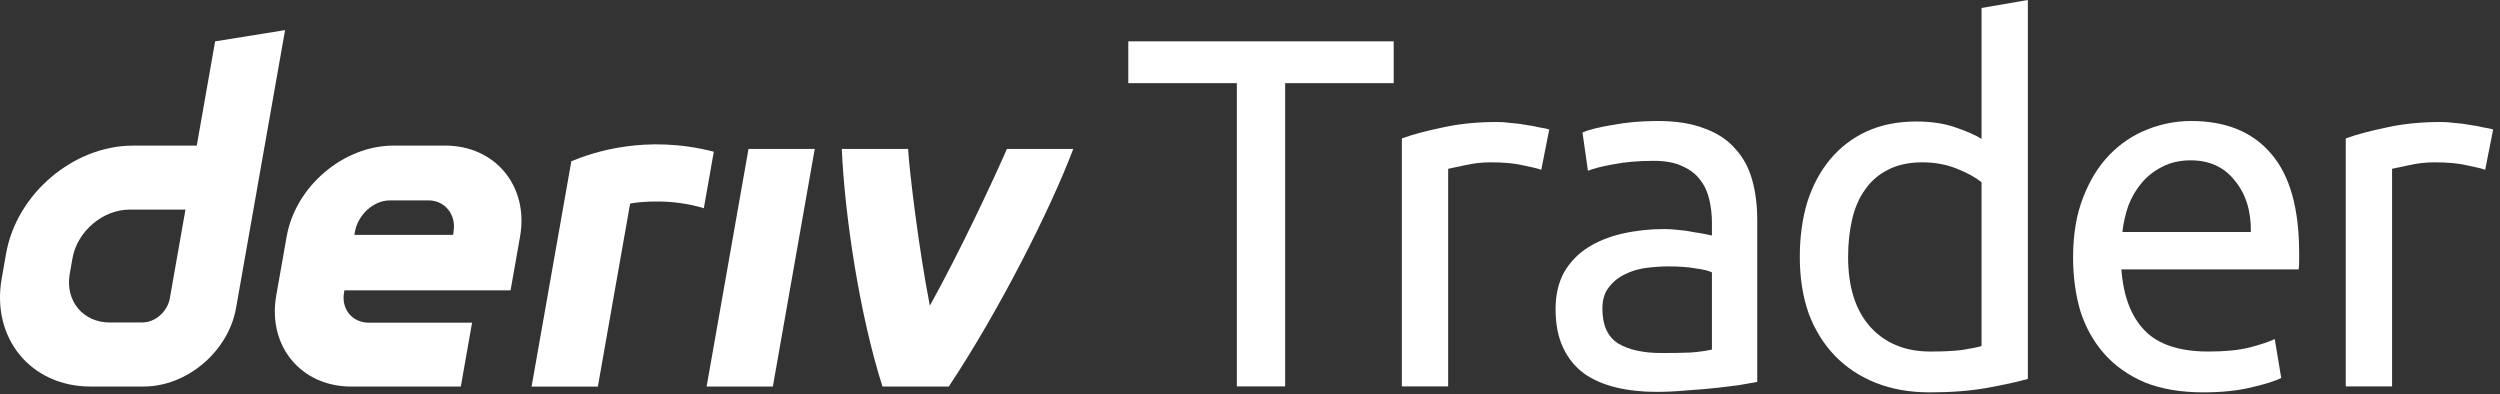 <svg width="241" height="38" viewBox="0 0 241 38" fill="none" xmlns="http://www.w3.org/2000/svg">
<rect x="0" y="0" width="241" height="38" fill="#333333" stroke="none"/>
<g id="logo / deriv product / deriv trader / white / wordmark horizontal">
<g id="wordmark">
<path fill-rule="evenodd" clip-rule="evenodd" d="M20.739 3.987L18.967 14.038H12.815C7.075 14.038 1.604 18.688 0.591 24.427L0.161 26.87C-0.848 32.61 2.982 37.26 8.721 37.26H13.852C18.035 37.26 22.02 33.874 22.756 29.691L27.482 2.903L20.739 3.987ZM16.374 28.743C16.147 30.035 14.984 31.087 13.692 31.087H10.575C7.995 31.087 6.269 28.993 6.721 26.408L6.99 24.885C7.448 22.305 9.91 20.206 12.489 20.206H17.879L16.374 28.743Z" fill="white"/>
<path d="M68.118 37.262H74.503L78.54 14.36H72.155L68.118 37.262Z" fill="white"/>
<path d="M68.331 17.346L68.332 17.34C68.491 16.435 68.651 15.529 68.811 14.624C62.259 12.936 57.155 14.682 55.077 15.543C55.077 15.543 52.112 32.347 51.245 37.267H57.634C58.671 31.387 59.708 25.505 60.744 19.624C61.703 19.433 64.824 19.133 67.849 20.073C68.009 19.164 68.17 18.255 68.331 17.346Z" fill="white"/>
<path fill-rule="evenodd" clip-rule="evenodd" d="M42.914 14.035H37.948C33.104 14.035 28.487 17.959 27.634 22.803L26.629 28.495C25.776 33.339 29.006 37.263 33.85 37.263H44.423L45.508 31.108H35.571C33.958 31.108 32.878 29.802 33.166 28.184L33.199 27.991H49.219L50.134 22.803C50.988 17.959 47.757 14.035 42.914 14.035ZM43.725 22.312L43.687 22.642H34.161L34.213 22.35C34.5 20.737 35.972 19.317 37.589 19.317H41.31C42.909 19.317 43.989 20.713 43.725 22.312Z" fill="white"/>
<path d="M89.638 29.466C92.538 24.25 95.734 17.406 97.066 14.36H103.461C101.284 20.148 96.296 29.992 91.463 37.262H85.073C82.855 30.343 81.423 20.703 81.149 14.36H87.54C87.655 16.429 88.581 24.104 89.638 29.466Z" fill="white"/>
<path d="M134.352 3.984V8.016H123.888V37.248H119.232V8.016H108.768V3.984H134.352Z" fill="white"/>
<path d="M144.355 11.76C144.739 11.76 145.171 11.792 145.651 11.856C146.163 11.888 146.659 11.952 147.139 12.048C147.619 12.112 148.051 12.192 148.435 12.288C148.851 12.352 149.155 12.416 149.347 12.48L148.579 16.368C148.227 16.24 147.635 16.096 146.803 15.936C146.003 15.744 144.963 15.648 143.683 15.648C142.851 15.648 142.019 15.744 141.187 15.936C140.387 16.096 139.859 16.208 139.603 16.272V37.248H135.139V13.344C136.195 12.96 137.507 12.608 139.075 12.288C140.643 11.936 142.403 11.76 144.355 11.76Z" fill="white"/>
<path d="M160.182 34.032C161.238 34.032 162.166 34.016 162.966 33.984C163.798 33.92 164.486 33.824 165.03 33.696V26.256C164.71 26.096 164.182 25.968 163.446 25.872C162.742 25.744 161.878 25.68 160.854 25.68C160.182 25.68 159.462 25.728 158.694 25.824C157.958 25.92 157.27 26.128 156.63 26.448C156.022 26.736 155.51 27.152 155.094 27.696C154.678 28.208 154.47 28.896 154.47 29.76C154.47 31.36 154.982 32.48 156.006 33.12C157.03 33.728 158.422 34.032 160.182 34.032ZM159.798 11.664C161.59 11.664 163.094 11.904 164.31 12.384C165.558 12.832 166.55 13.488 167.286 14.352C168.054 15.184 168.598 16.192 168.918 17.376C169.238 18.528 169.398 19.808 169.398 21.216V36.816C169.014 36.88 168.47 36.976 167.766 37.104C167.094 37.2 166.326 37.296 165.462 37.392C164.598 37.488 163.654 37.568 162.63 37.632C161.638 37.728 160.646 37.776 159.654 37.776C158.246 37.776 156.95 37.632 155.766 37.344C154.582 37.056 153.558 36.608 152.694 36C151.83 35.36 151.158 34.528 150.678 33.504C150.198 32.48 149.958 31.248 149.958 29.808C149.958 28.432 150.23 27.248 150.774 26.256C151.35 25.264 152.118 24.464 153.078 23.856C154.038 23.248 155.158 22.8 156.438 22.512C157.718 22.224 159.062 22.08 160.47 22.08C160.918 22.08 161.382 22.112 161.862 22.176C162.342 22.208 162.79 22.272 163.206 22.368C163.654 22.432 164.038 22.496 164.358 22.56C164.678 22.624 164.902 22.672 165.03 22.704V21.456C165.03 20.72 164.95 20 164.79 19.296C164.63 18.56 164.342 17.92 163.926 17.376C163.51 16.8 162.934 16.352 162.198 16.032C161.494 15.68 160.566 15.504 159.414 15.504C157.942 15.504 156.646 15.616 155.526 15.84C154.438 16.032 153.622 16.24 153.078 16.464L152.55 12.768C153.126 12.512 154.086 12.272 155.43 12.048C156.774 11.792 158.23 11.664 159.798 11.664Z" fill="white"/>
<path d="M191.021 17.568C190.477 17.12 189.693 16.688 188.669 16.272C187.645 15.856 186.525 15.648 185.309 15.648C184.029 15.648 182.924 15.888 181.997 16.368C181.101 16.816 180.365 17.456 179.788 18.288C179.212 19.088 178.796 20.048 178.54 21.168C178.285 22.288 178.157 23.488 178.157 24.768C178.157 27.68 178.876 29.936 180.316 31.536C181.757 33.104 183.677 33.888 186.077 33.888C187.293 33.888 188.301 33.84 189.101 33.744C189.933 33.616 190.573 33.488 191.021 33.36V17.568ZM191.021 0.768L195.484 0V36.528C194.46 36.816 193.149 37.104 191.549 37.392C189.949 37.68 188.109 37.824 186.029 37.824C184.109 37.824 182.38 37.52 180.844 36.912C179.309 36.304 177.997 35.44 176.909 34.32C175.821 33.2 174.973 31.84 174.365 30.24C173.788 28.608 173.501 26.784 173.501 24.768C173.501 22.848 173.741 21.088 174.221 19.488C174.732 17.888 175.468 16.512 176.428 15.36C177.389 14.208 178.556 13.312 179.932 12.672C181.34 12.032 182.94 11.712 184.732 11.712C186.173 11.712 187.437 11.904 188.525 12.288C189.645 12.672 190.477 13.04 191.021 13.392V0.768Z" fill="white"/>
<path d="M199.846 24.816C199.846 22.608 200.166 20.688 200.806 19.056C201.446 17.392 202.294 16.016 203.35 14.928C204.406 13.84 205.622 13.024 206.998 12.48C208.374 11.936 209.782 11.664 211.222 11.664C214.582 11.664 217.158 12.72 218.95 14.832C220.742 16.912 221.638 20.096 221.638 24.384C221.638 24.576 221.638 24.832 221.638 25.152C221.638 25.44 221.622 25.712 221.59 25.968H204.502C204.694 28.56 205.446 30.528 206.758 31.872C208.07 33.216 210.118 33.888 212.902 33.888C214.47 33.888 215.782 33.76 216.838 33.504C217.926 33.216 218.742 32.944 219.286 32.688L219.91 36.432C219.366 36.72 218.406 37.024 217.03 37.344C215.686 37.664 214.15 37.824 212.422 37.824C210.246 37.824 208.358 37.504 206.758 36.864C205.19 36.192 203.894 35.28 202.87 34.128C201.846 32.976 201.078 31.616 200.566 30.048C200.086 28.448 199.846 26.704 199.846 24.816ZM216.982 22.368C217.014 20.352 216.502 18.704 215.446 17.424C214.422 16.112 212.998 15.456 211.174 15.456C210.15 15.456 209.238 15.664 208.438 16.08C207.67 16.464 207.014 16.976 206.47 17.616C205.926 18.256 205.494 18.992 205.174 19.824C204.886 20.656 204.694 21.504 204.598 22.368H216.982Z" fill="white"/>
<path d="M235.347 11.76C235.731 11.76 236.163 11.792 236.643 11.856C237.155 11.888 237.651 11.952 238.131 12.048C238.611 12.112 239.043 12.192 239.427 12.288C239.843 12.352 240.147 12.416 240.339 12.48L239.571 16.368C239.219 16.24 238.627 16.096 237.795 15.936C236.995 15.744 235.955 15.648 234.675 15.648C233.843 15.648 233.011 15.744 232.179 15.936C231.379 16.096 230.851 16.208 230.595 16.272V37.248H226.131V13.344C227.187 12.96 228.499 12.608 230.067 12.288C231.635 11.936 233.395 11.76 235.347 11.76Z" fill="white"/>
</g>
</g>
</svg>
